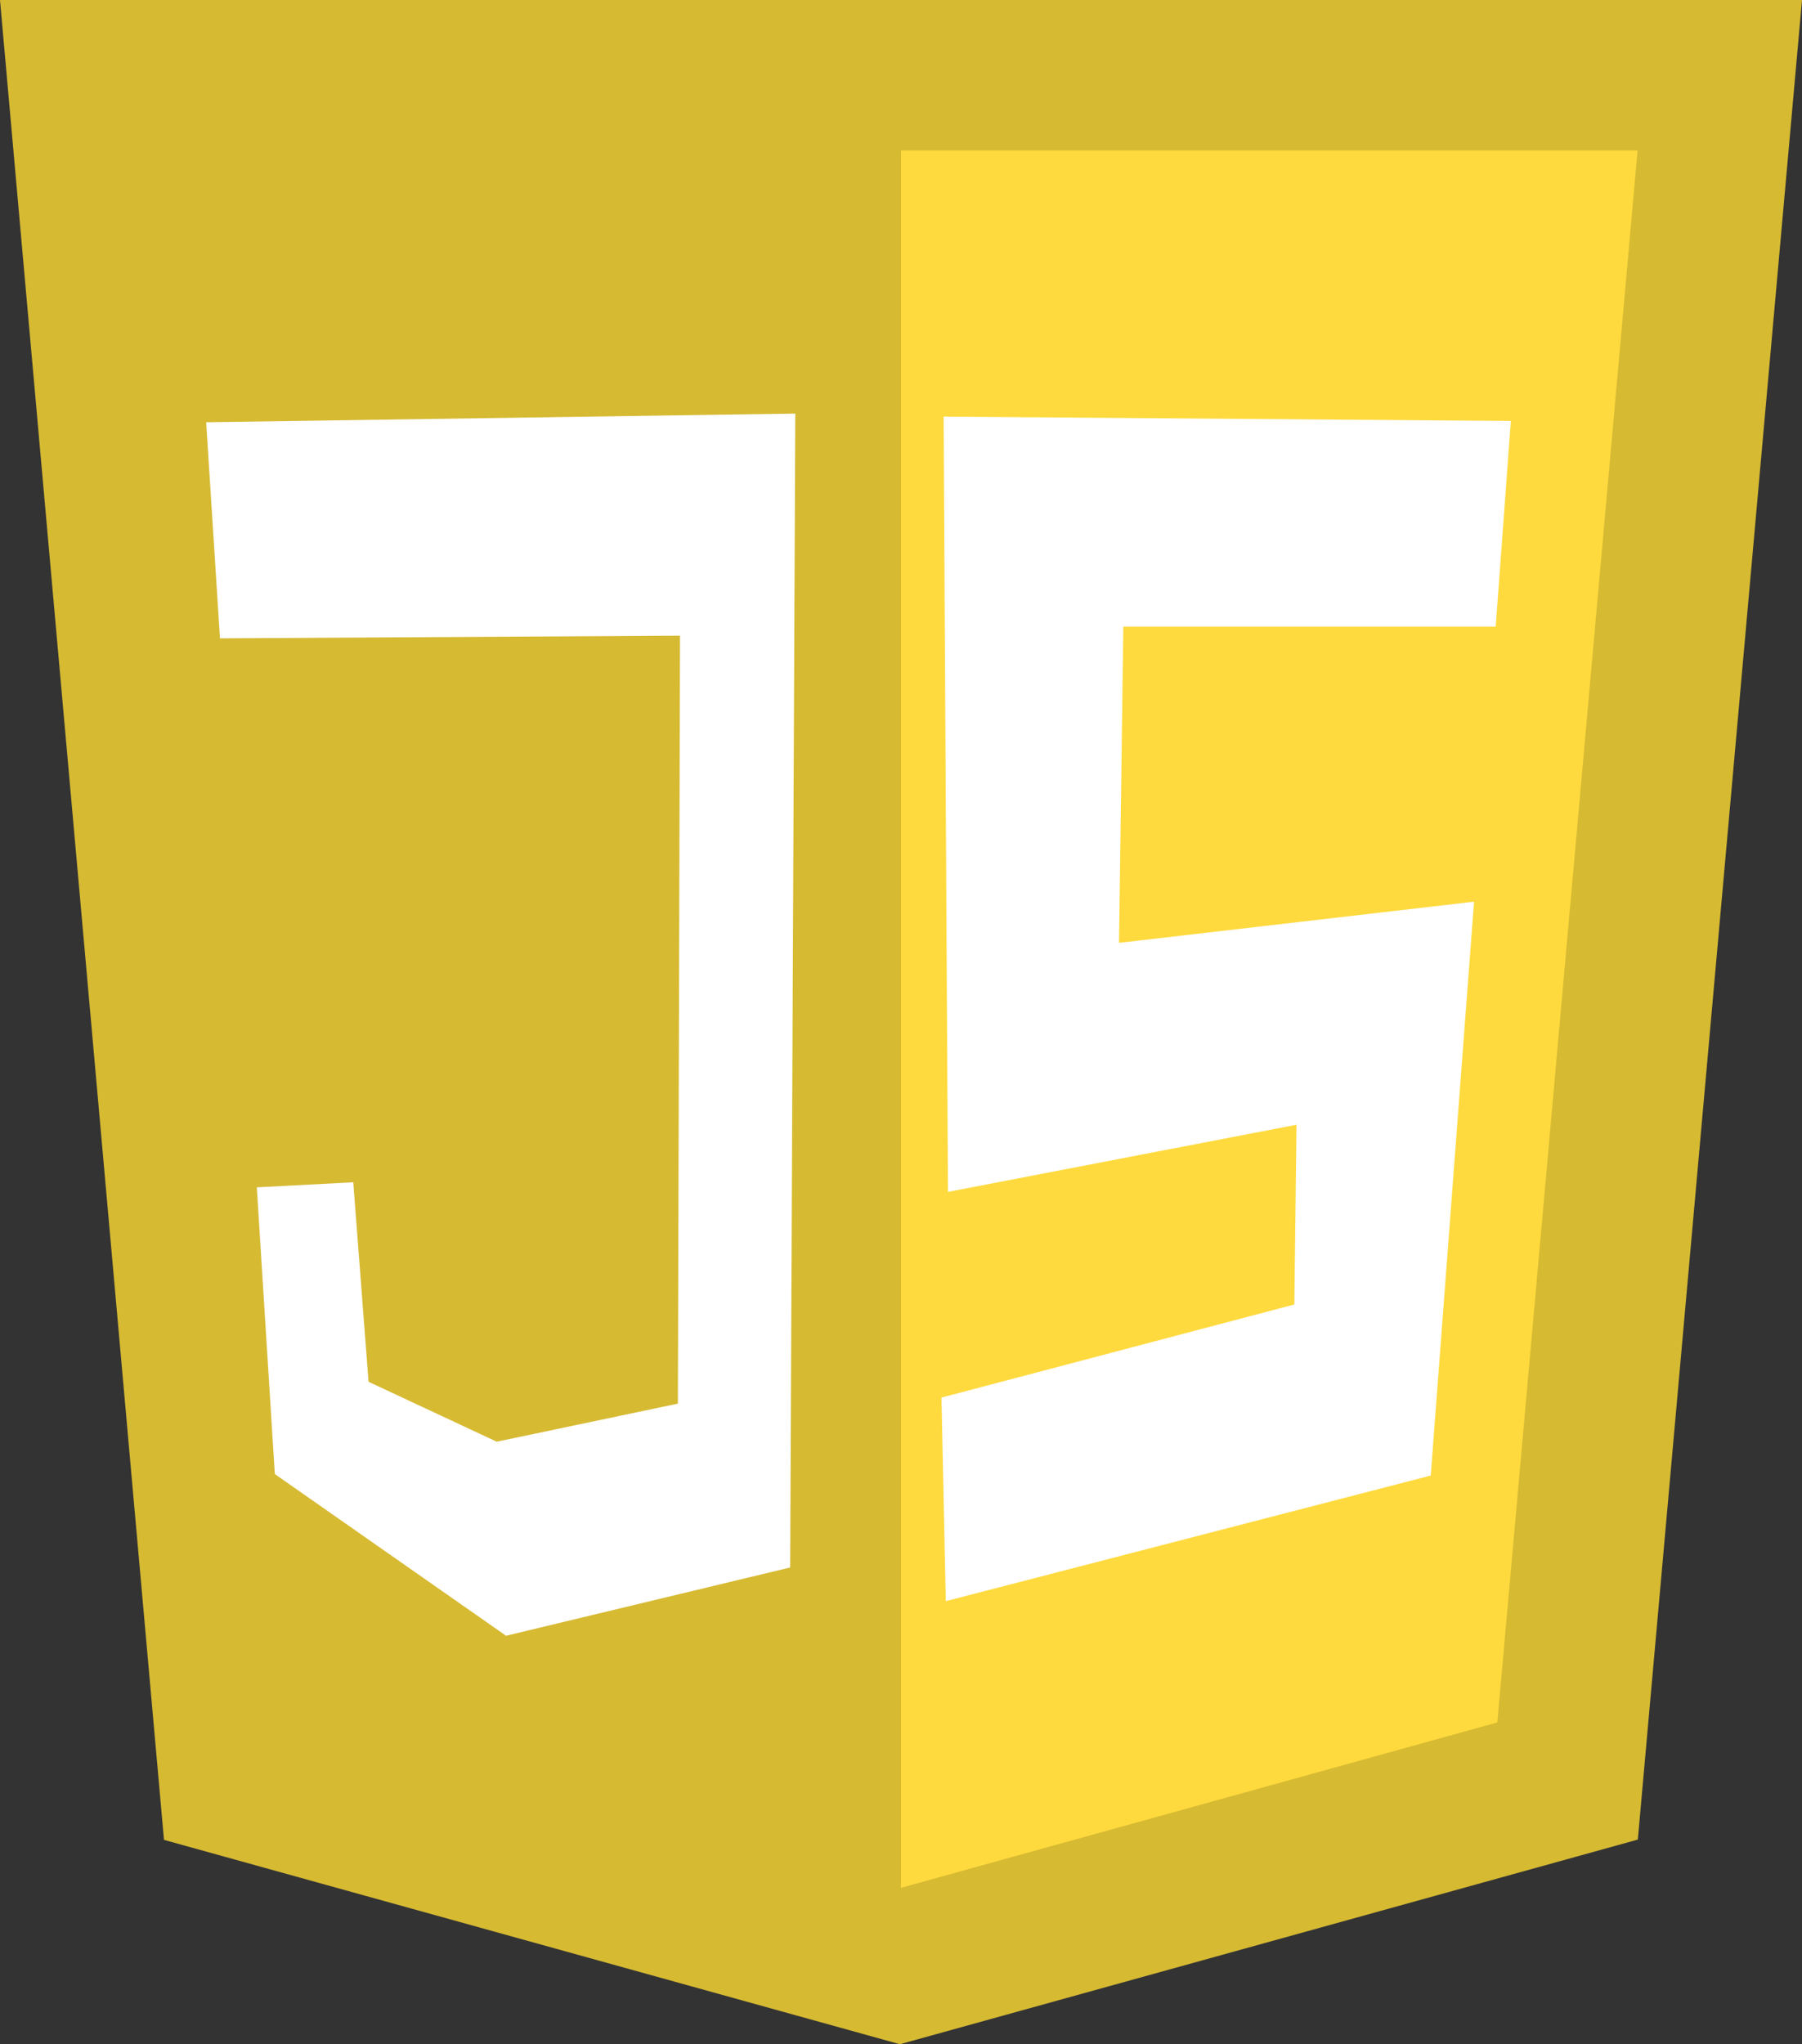 <?xml version="1.0" encoding="UTF-8" standalone="no"?>
<!-- Generator: Adobe Illustrator 16.0.4, SVG Export Plug-In . SVG Version: 6.00 Build 0)  -->

<svg
   xmlns:dc="http://purl.org/dc/elements/1.1/"
   xmlns:cc="http://creativecommons.org/ns#"
   xmlns:rdf="http://www.w3.org/1999/02/22-rdf-syntax-ns#"
   xmlns:svg="http://www.w3.org/2000/svg"
   xmlns="http://www.w3.org/2000/svg"
   xmlns:sodipodi="http://sodipodi.sourceforge.net/DTD/sodipodi-0.dtd"
   xmlns:inkscape="http://www.inkscape.org/namespaces/inkscape"
   version="1.1"
   id="Layer_1"
   x="0px"
   y="0px"
   viewBox="0 180 433.58 491.728"
   enable-background="new 85.5 210.272 437.29 491.728"
   xml:space="preserve"
   inkscape:version="0.91 r13725"
   sodipodi:docname="javascript.svg"
   width="433.58"
   height="491.728"><rect x="0" y="180" width="433.58" height="491.728" fill="#333333" stroke="none"/><defs
     id="defs13" /><sodipodi:namedview
     pagecolor="#ffffff"
     bordercolor="#666666"
     borderopacity="1"
     objecttolerance="10"
     gridtolerance="10"
     guidetolerance="10"
     inkscape:pageopacity="0"
     inkscape:pageshadow="2"
     inkscape:window-width="1301"
     inkscape:window-height="744"
     id="namedview11"
     showgrid="false"
     inkscape:zoom="0.25"
     inkscape:cx="869.04624"
     inkscape:cy="566.554"
     inkscape:window-x="65"
     inkscape:window-y="24"
     inkscape:window-maximized="1"
     inkscape:current-layer="Layer_1" /><title
     id="title3">CSS3 Logo</title><polygon
     points="128.668,652.845 89.21,210.272 522.79,210.272 483.29,652.775 305.735,702 "
     id="polygon5"
     style="fill:#d6ba32;fill-opacity:1"
     transform="translate(-89.21,-30.267)" /><polygon
     points="483.229,246.459 306,246.459 306,664.375 449.474,624.599 "
     id="polygon7"
     style="fill:#ffda3e;fill-opacity:1"
     transform="translate(-89.21,-30.267)" /><style
     id="style4156"
     type="text/css"><![CDATA[
	.st0{fill:#EBEBEB;}
	.st1{fill:#8ACF17;}
	.st2{fill:#FFFFFF;}
	.st3{fill:#63A814;}
]]></style><path
     style="fill:#ffffff"
     inkscape:connector-curvature="0"
     id="J_1_-5"
     class="st2"
     d="m 49.606,281.569 3.321,51.981 110.693,-0.633 -0.514,184.722 -43.592,9.162 -30.838,-14.42 -3.679,-47.987 -23.205,1.219 4.335,68.972 55.633,38.892 68.364,-16.421 1.231,-277.567 z"
     sodipodi:nodetypes="ccccccccccccc" /><path
     inkscape:connector-curvature="0"
     id="path4211"
     d="m 363.524,281.262 -136.475,-1.042 1.042,186.482 83.865,-16.148 -0.521,43.235 -84.906,22.399 1.042,48.964 116.681,-30.212 10.418,-138.038 -85.427,9.897 1.042,-76.051 89.595,0 z"
     style="fill:#ffffff;fill-opacity:1;fill-rule:evenodd;stroke:none;stroke-width:1px;stroke-linecap:butt;stroke-linejoin:miter;stroke-opacity:1" /></svg>